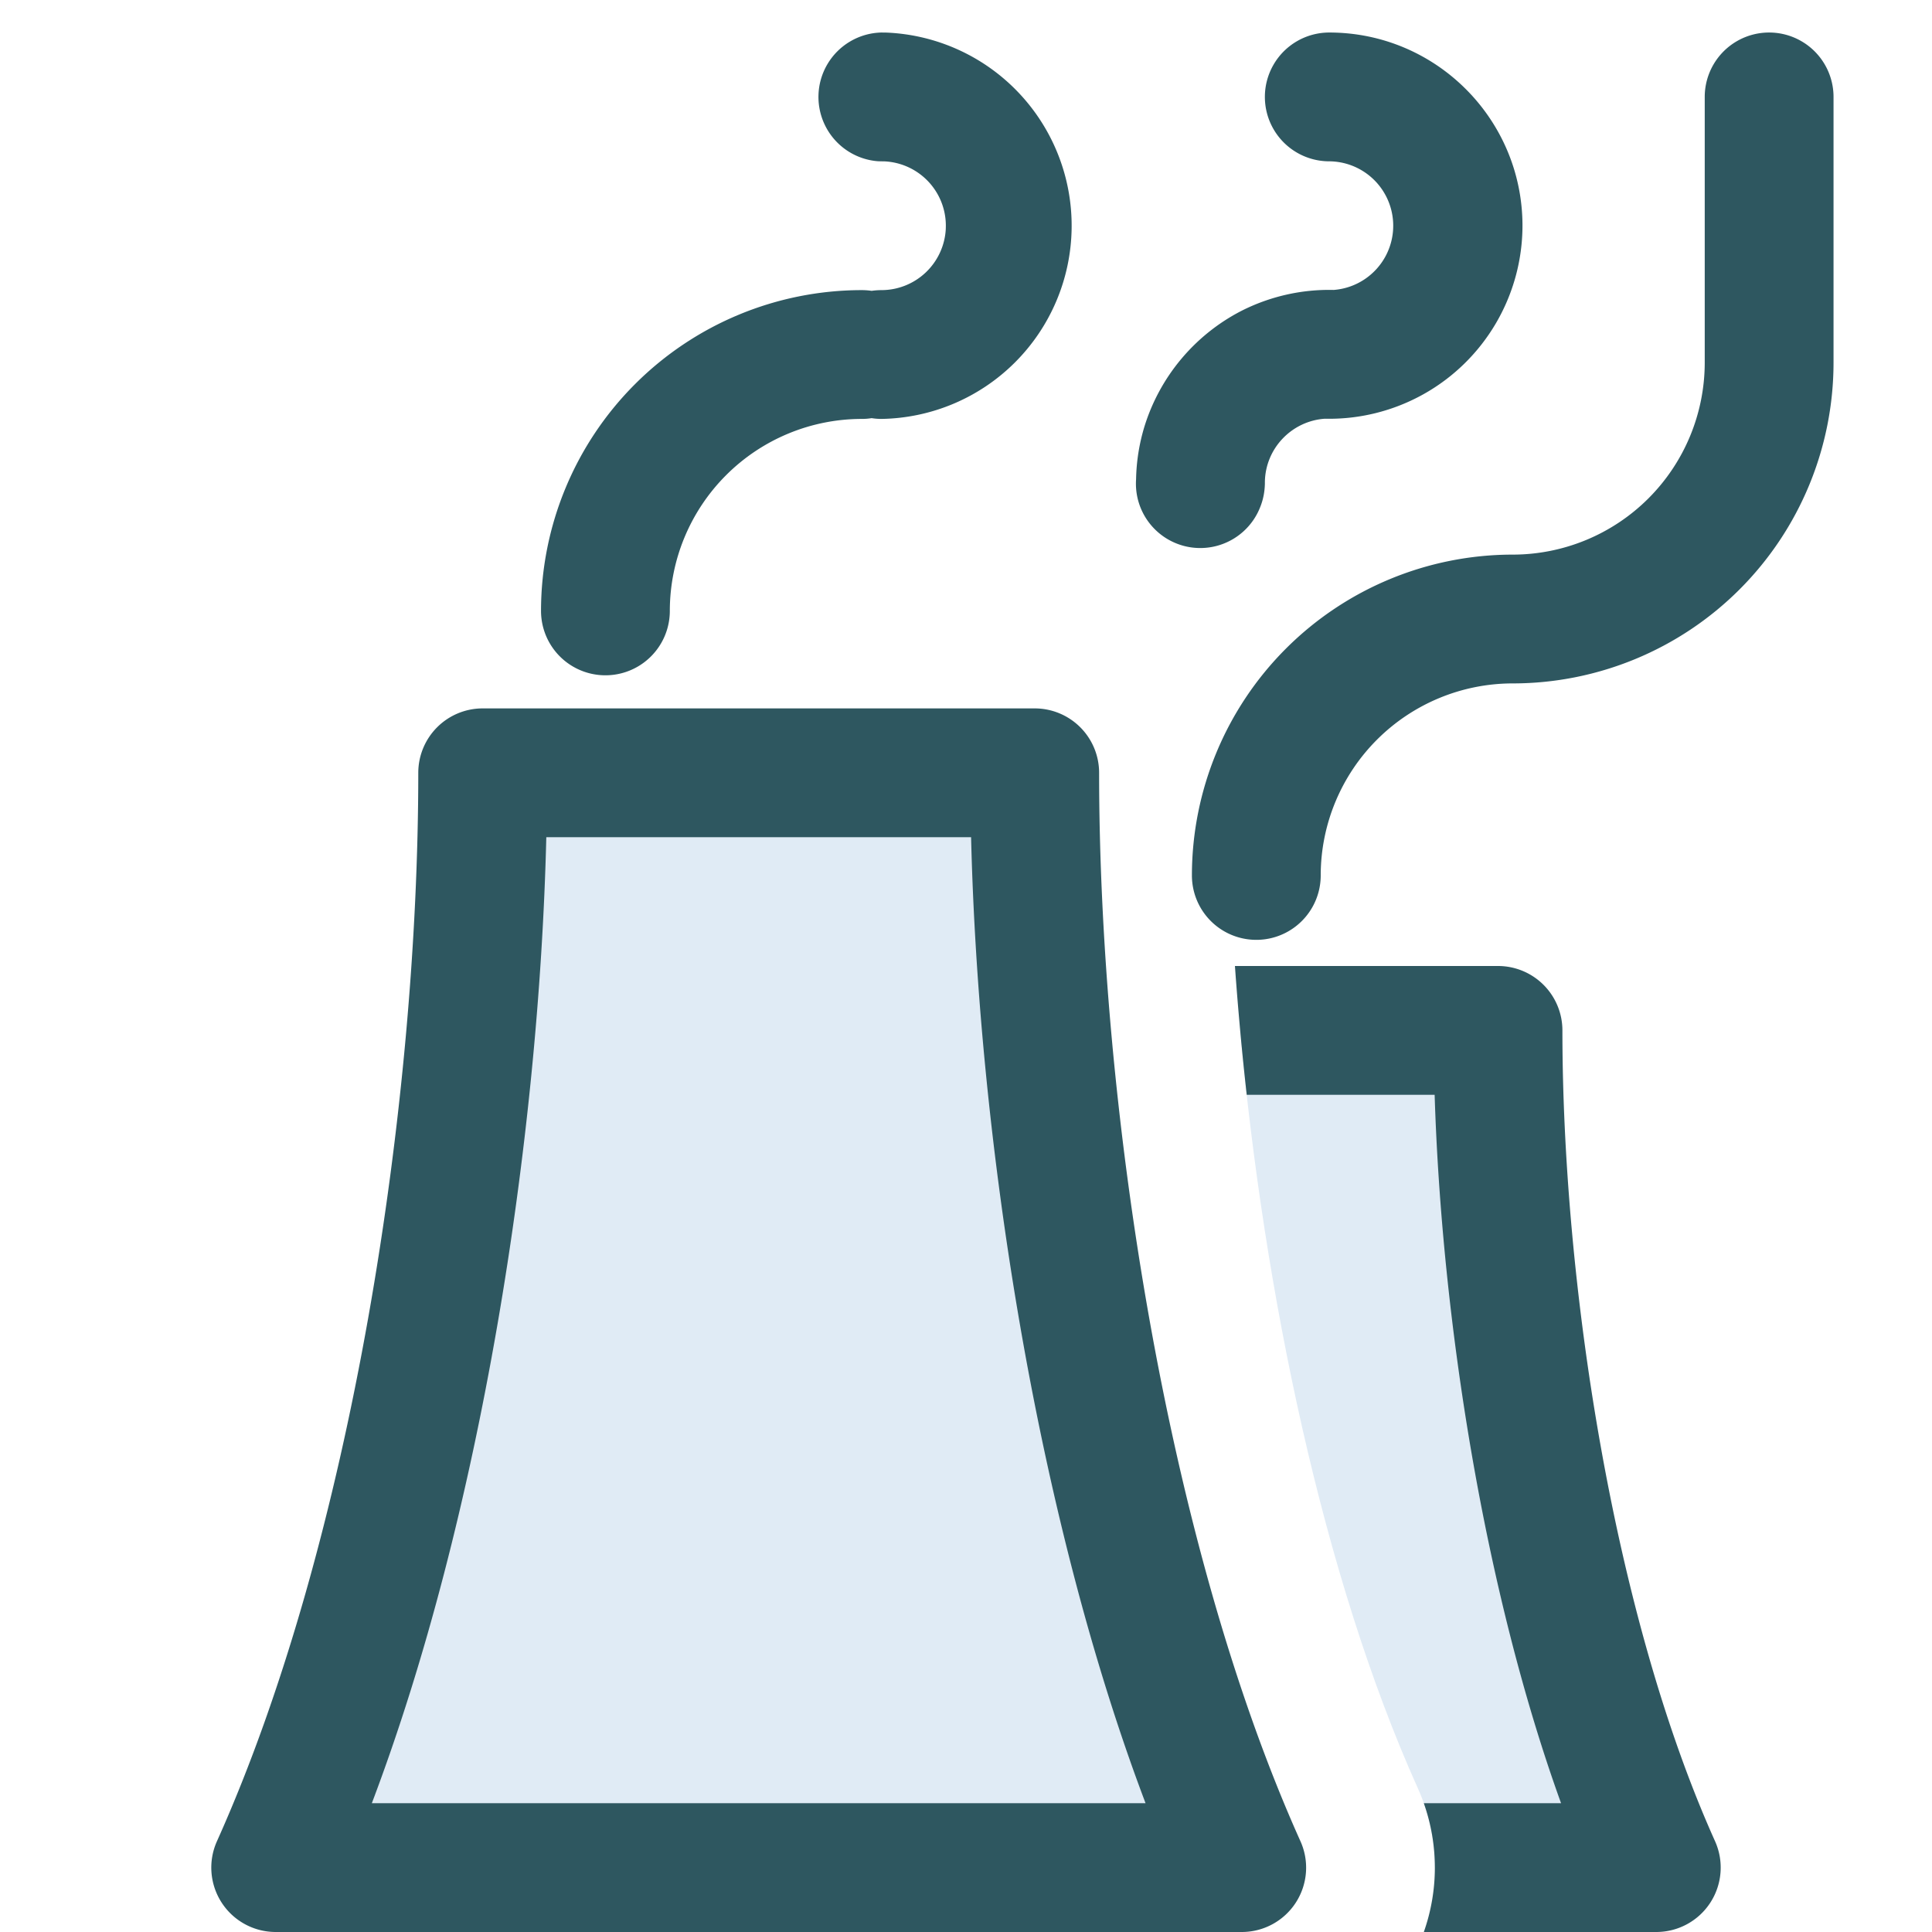 <svg viewBox="0 0 30 30" xmlns="http://www.w3.org/2000/svg" class="twr-icon"><path d="M19.257 16c.37 4.049 1.279 8.476 2.76 11.77.177.393.264.812.264 1.23h3.438c-1.643-3.656-2.458-8.996-2.458-13h-4.004ZM4.281 29h15c-2.149-4.78-3.214-11.764-3.214-17H7.495c0 5.236-1.066 12.22-3.214 17Z" class="twr-icon-funnel" fill="#E0EBF5"/><path d="M19.176 15h4.085a1 1 0 0 1 1 1c0 3.877.779 9.05 2.37 12.59a1 1 0 0 1-.912 1.41h-3.61a3.003 3.003 0 0 0 0-2h2.131c-1.2-3.323-1.855-7.526-1.963-11h-2.918a49.86 49.86 0 0 1-.183-2ZM14.687 3.505l-.001.051a1.001 1.001 0 0 1-.999.949c-.051 0-.102.004-.152.011-.05-.007-.1-.011-.152-.011a4.984 4.984 0 0 0-4.982 4.981 1 1 0 0 0 2 0 2.983 2.983 0 0 1 2.982-2.981.954.954 0 0 0 .152-.012c.05.008.101.012.152.012a3.001 3.001 0 0 0 .078-5.999l-.078-.001a1.001 1.001 0 0 0-.051 1.999l.103.002a1 1 0 0 1 .948.999Zm11.784-2v4.126a2.983 2.983 0 0 1-2.981 2.981 4.984 4.984 0 0 0-4.982 4.982 1 1 0 0 0 2 0 2.983 2.983 0 0 1 2.982-2.982 4.983 4.983 0 0 0 4.981-4.981V1.505a1 1 0 0 0-2 0Z" class="twr-icon-outline" fill="#2E5760"/><path d="M20.711 4.502h-.006a3.013 3.013 0 0 0-1.43.326 3.027 3.027 0 0 0-1.505 1.798 2.99 2.99 0 0 0-.129.816.999.999 0 0 0 1.93.425c.045-.113.067-.233.07-.354v-.026c.006-.522.415-.949.93-.985a3.002 3.002 0 0 0 3.07-2.997c0-1.656-1.345-3-3-3a1 1 0 0 0 0 2 1 1 0 0 1 .07 1.997ZM3.369 28.59A1 1 0 0 0 4.281 30h15a.999.999 0 0 0 .912-1.41c-2.096-4.665-3.126-11.481-3.126-16.59a1 1 0 0 0-1-1H7.495a1 1 0 0 0-1 1c0 5.109-1.03 11.925-3.126 16.59ZM5.774 28c1.692-4.469 2.595-10.287 2.709-15h6.596c.114 4.713 1.017 10.531 2.709 15H5.774Z" class="twr-icon-outline" fill="#2E5760"/></svg>